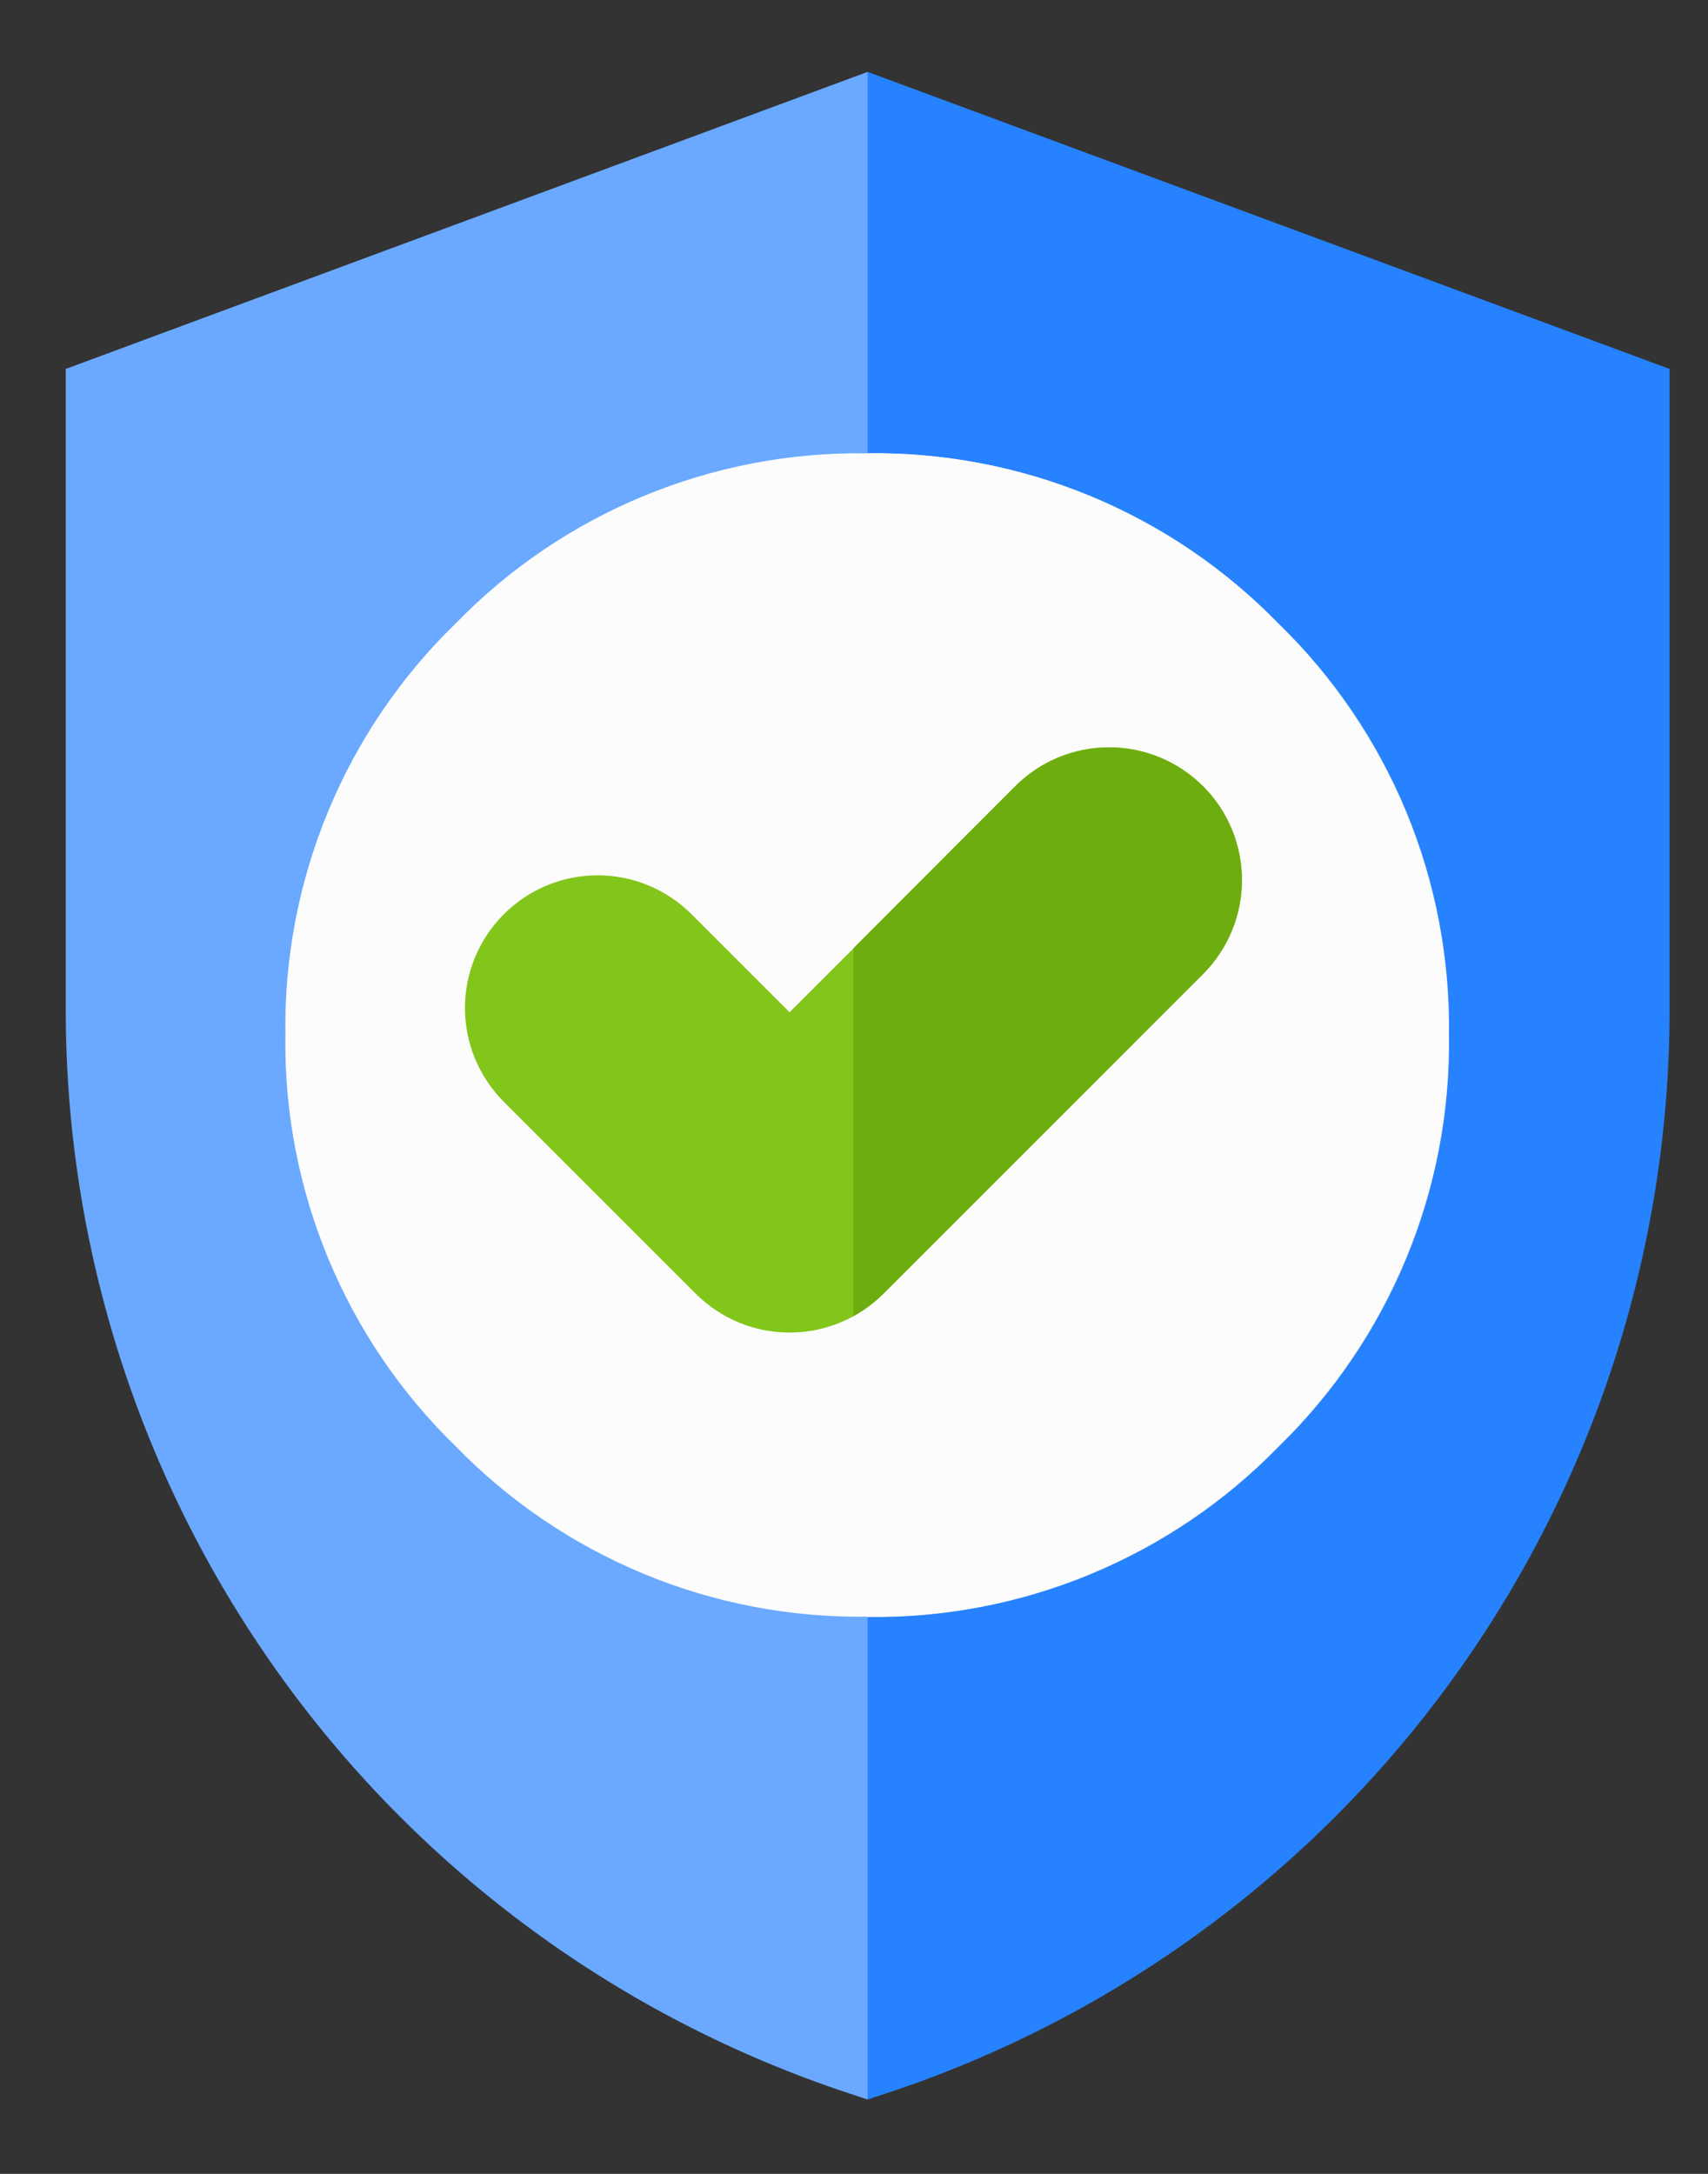 <svg width="22" height="28" viewBox="0 0 22 28" fill="none" xmlns="http://www.w3.org/2000/svg">
<rect x="0" y="0" width="22" height="28" fill="#333333" stroke="none"/>
<path d="M11.176 0.926L4.545 13.984L11.176 27.042L11.416 26.963C14.352 25.993 16.907 24.122 18.718 21.617C20.529 19.111 21.505 16.099 21.505 13.007V4.752L11.176 0.926Z" fill="#2682FF"/>
<path d="M0.847 4.752V13.008C0.847 16.099 1.823 19.112 3.634 21.617C5.445 24.122 8 25.993 10.936 26.963L11.175 27.042V0.926L0.847 4.752Z" fill="#6AA9FF"/>
<path d="M11.17 20.818V5.839C12.156 5.825 13.135 6.012 14.046 6.389C14.957 6.766 15.782 7.326 16.47 8.033C17.177 8.72 17.736 9.545 18.114 10.456C18.491 11.368 18.678 12.346 18.664 13.333C18.678 14.319 18.491 15.298 18.113 16.209C17.736 17.12 17.177 17.945 16.47 18.633C15.782 19.34 14.957 19.899 14.046 20.276C13.135 20.654 12.156 20.841 11.17 20.827V20.818Z" fill="#F3F3F3"/>
<path d="M18.656 13.329C18.67 14.315 18.482 15.294 18.105 16.205C17.728 17.116 17.169 17.941 16.462 18.629C15.774 19.336 14.949 19.895 14.038 20.272C13.127 20.649 12.148 20.837 11.162 20.823C10.177 20.836 9.199 20.648 8.29 20.271C7.38 19.893 6.556 19.335 5.87 18.629C5.162 17.941 4.603 17.116 4.226 16.205C3.849 15.294 3.661 14.315 3.676 13.329C3.661 12.342 3.849 11.364 4.226 10.452C4.603 9.541 5.162 8.716 5.87 8.029C6.557 7.323 7.38 6.765 8.29 6.389C9.2 6.012 10.177 5.825 11.162 5.839C12.148 5.825 13.127 6.012 14.038 6.389C14.949 6.766 15.774 7.326 16.462 8.033C17.169 8.72 17.728 9.545 18.105 10.456C18.483 11.368 18.67 12.346 18.656 13.333V13.329Z" fill="#FCFCFC"/>
<path d="M15.498 10.127C15.339 9.968 15.151 9.842 14.943 9.756C14.736 9.67 14.514 9.626 14.289 9.626C14.065 9.626 13.843 9.67 13.635 9.756C13.428 9.842 13.239 9.968 13.081 10.127L10.17 13.038L8.907 11.775C8.586 11.454 8.152 11.274 7.698 11.274C7.245 11.274 6.81 11.454 6.49 11.775C6.169 12.095 5.989 12.53 5.989 12.983C5.989 13.436 6.169 13.871 6.49 14.192L8.962 16.664C9.121 16.822 9.309 16.948 9.516 17.034C9.724 17.12 9.946 17.164 10.17 17.164C10.395 17.164 10.617 17.12 10.824 17.034C11.032 16.948 11.22 16.822 11.379 16.664L15.498 12.545C15.818 12.224 15.998 11.789 15.998 11.336C15.998 10.882 15.818 10.447 15.498 10.127Z" fill="#82C61B"/>
<path d="M15.492 10.127C15.334 9.968 15.145 9.842 14.938 9.756C14.73 9.67 14.508 9.626 14.284 9.626C14.059 9.626 13.837 9.67 13.63 9.756C13.422 9.842 13.234 9.968 13.075 10.127L10.992 12.214V16.953C11.133 16.875 11.263 16.777 11.377 16.664L15.496 12.545C15.816 12.224 15.996 11.789 15.996 11.336C15.996 10.883 15.816 10.448 15.496 10.128L15.492 10.127Z" fill="#6EAD0F"/>
</svg>
